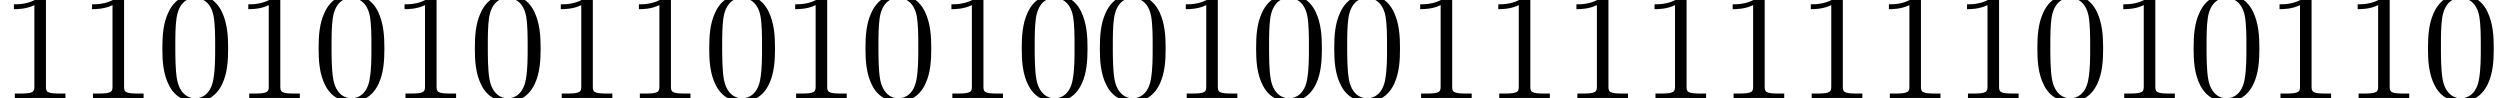 <?xml version='1.0' encoding='UTF-8'?>
<!-- This file was generated by dvisvgm 2.13.3 -->
<svg version='1.1' xmlns='http://www.w3.org/2000/svg' xmlns:xlink='http://www.w3.org/1999/xlink' width='159.402pt' height='6.274pt' viewBox='92.154 -6.274 159.402 6.274'>
<defs>
<path id='g0-48' d='M4.583-3.188C4.583-3.985 4.533-4.782 4.184-5.519C3.726-6.476 2.909-6.635 2.491-6.635C1.893-6.635 1.166-6.376 .757-5.45C.438-4.762 .389-3.985 .389-3.188C.389-2.441 .428-1.544 .837-.787C1.265 .02 1.993 .219 2.481 .219C3.019 .219 3.776 .01 4.214-.936C4.533-1.624 4.583-2.401 4.583-3.188ZM3.756-3.308C3.756-2.56 3.756-1.883 3.646-1.245C3.497-.299 2.929 0 2.481 0C2.092 0 1.504-.249 1.325-1.205C1.215-1.803 1.215-2.72 1.215-3.308C1.215-3.945 1.215-4.603 1.295-5.141C1.484-6.326 2.232-6.416 2.481-6.416C2.809-6.416 3.467-6.237 3.656-5.25C3.756-4.692 3.756-3.935 3.756-3.308Z'/>
<path id='g0-49' d='M4.174 0V-.309H3.856C2.959-.309 2.929-.418 2.929-.787V-6.376C2.929-6.615 2.929-6.635 2.7-6.635C2.082-5.998 1.205-5.998 .887-5.998V-5.689C1.086-5.689 1.674-5.689 2.192-5.948V-.787C2.192-.428 2.162-.309 1.265-.309H.946V0C1.295-.03 2.162-.03 2.56-.03S3.826-.03 4.174 0Z'/>
</defs>
<g id='page1'>
<use x='92.154' y='0' xlink:href='#g0-49'/>
<use x='97.136' y='0' xlink:href='#g0-49'/>
<use x='102.117' y='0' xlink:href='#g0-48'/>
<use x='107.098' y='0' xlink:href='#g0-49'/>
<use x='112.08' y='0' xlink:href='#g0-48'/>
<use x='117.061' y='0' xlink:href='#g0-49'/>
<use x='122.042' y='0' xlink:href='#g0-48'/>
<use x='127.024' y='0' xlink:href='#g0-49'/>
<use x='132.005' y='0' xlink:href='#g0-49'/>
<use x='136.986' y='0' xlink:href='#g0-48'/>
<use x='141.968' y='0' xlink:href='#g0-49'/>
<use x='146.949' y='0' xlink:href='#g0-48'/>
<use x='151.93' y='0' xlink:href='#g0-49'/>
<use x='156.912' y='0' xlink:href='#g0-48'/>
<use x='161.893' y='0' xlink:href='#g0-48'/>
<use x='166.874' y='0' xlink:href='#g0-49'/>
<use x='171.856' y='0' xlink:href='#g0-48'/>
<use x='176.837' y='0' xlink:href='#g0-48'/>
<use x='181.818' y='0' xlink:href='#g0-49'/>
<use x='186.8' y='0' xlink:href='#g0-49'/>
<use x='191.781' y='0' xlink:href='#g0-49'/>
<use x='196.762' y='0' xlink:href='#g0-49'/>
<use x='201.743' y='0' xlink:href='#g0-49'/>
<use x='206.725' y='0' xlink:href='#g0-49'/>
<use x='211.706' y='0' xlink:href='#g0-49'/>
<use x='216.687' y='0' xlink:href='#g0-49'/>
<use x='221.669' y='0' xlink:href='#g0-48'/>
<use x='226.65' y='0' xlink:href='#g0-49'/>
<use x='231.631' y='0' xlink:href='#g0-48'/>
<use x='236.613' y='0' xlink:href='#g0-49'/>
<use x='241.594' y='0' xlink:href='#g0-49'/>
<use x='246.575' y='0' xlink:href='#g0-48'/>
</g>
</svg>